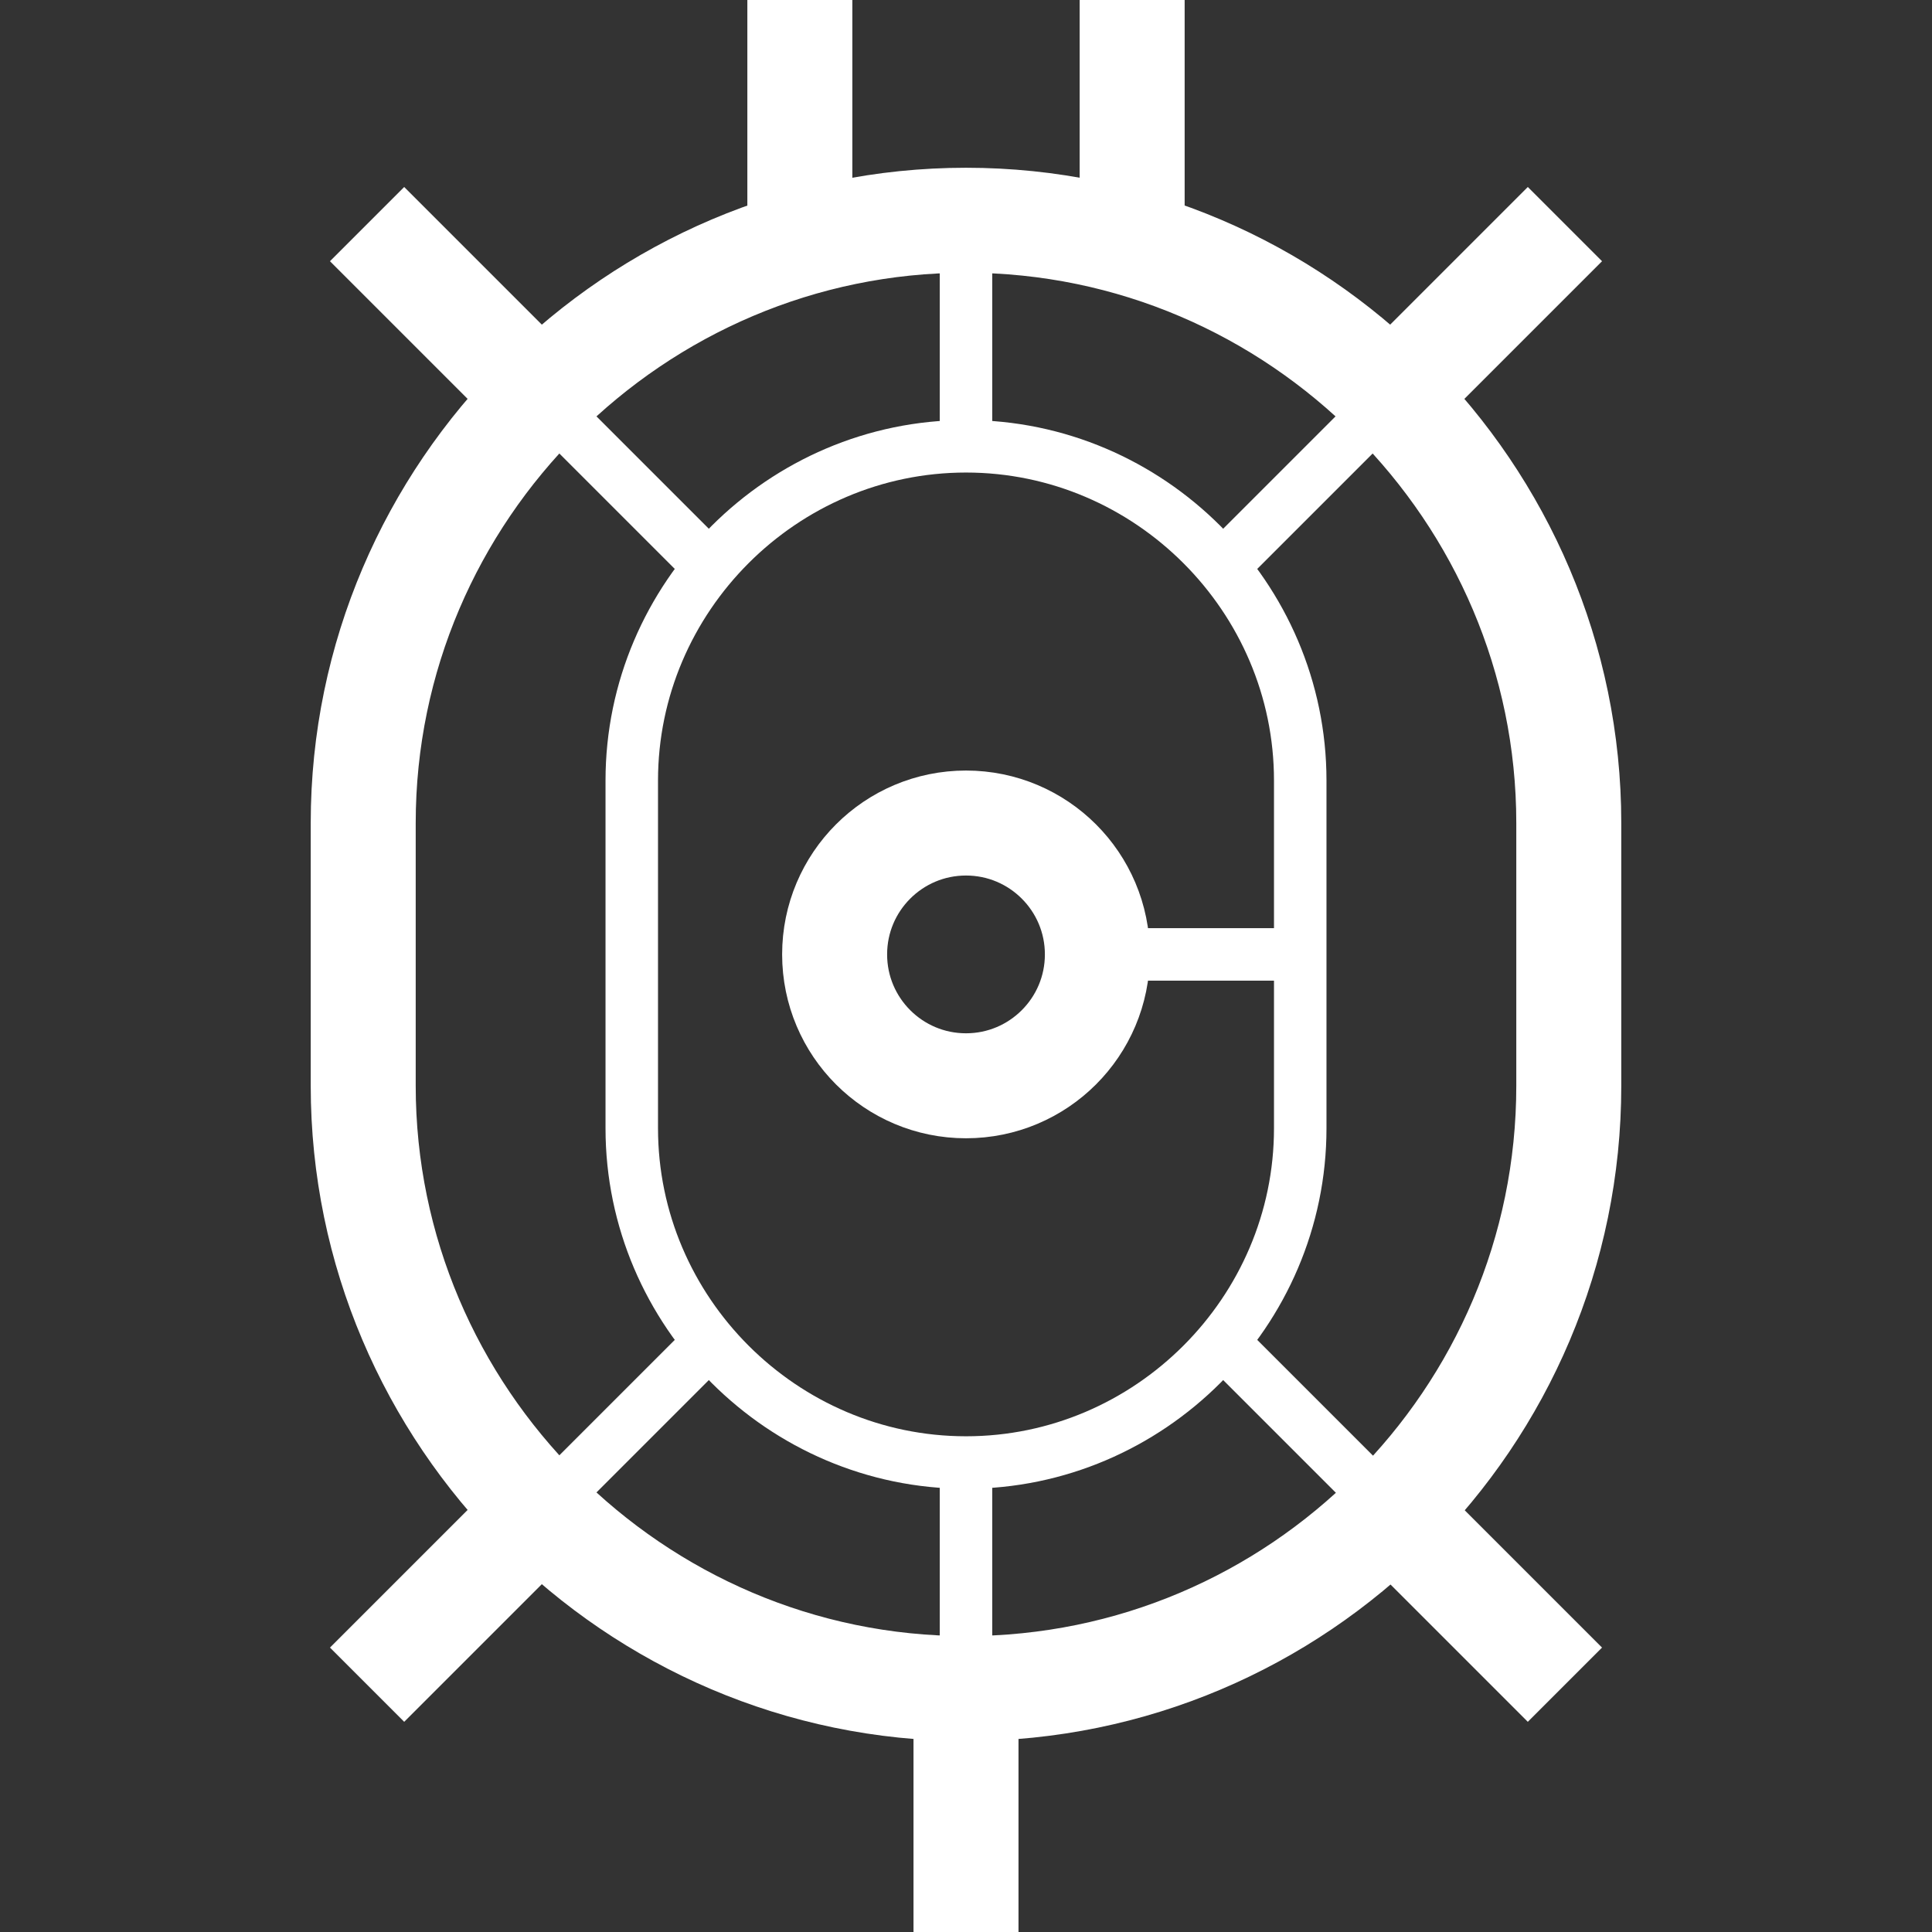 <?xml version="1.0" encoding="utf-8"?>
<!-- Generator: Adobe Illustrator 20.1.0, SVG Export Plug-In . SVG Version: 6.00 Build 0)  -->
<svg version="1.1" id="Calque_1" xmlns="http://www.w3.org/2000/svg" xmlns:xlink="http://www.w3.org/1999/xlink" x="0px" y="0px"
	 viewBox="0 0 100 100" style="enable-background:new 0 0 100 100;" xml:space="preserve">
<rect x="0" y="0" width="100" height="100" fill="#333333" stroke="none"/>
<style type="text/css">
	.st0{fill:#FFFFFF;fill-opacity:0;}
	.st1{fill:none;stroke:#FFFFFF;stroke-width:5.434;stroke-miterlimit:10;}
	.st2{fill:none;stroke:#FFFFFF;stroke-width:2.717;stroke-miterlimit:10;}
</style>
<rect y="0" class="st0" width="100" height="100"/>
<path class="st1" d="M50,87.4L50,87.4c-17.2,0-31.2-14.1-31.2-31.2V42.6c0-17.2,14.1-31.2,31.2-31.2h0c17.2,0,31.2,14.1,31.2,31.2
	v13.6C81.2,73.4,67.2,87.4,50,87.4z"/>
<path class="st2" d="M50,75.7L50,75.7c-9.5,0-17.3-7.8-17.3-17.3v-18c0-9.5,7.8-17.3,17.3-17.3h0c9.5,0,17.3,7.8,17.3,17.3v18
	C67.3,67.9,59.5,75.7,50,75.7z"/>
<circle class="st1" cx="50" cy="49.4" r="6.8"/>
<line class="st1" x1="41.4" y1="12.6" x2="41.4" y2="0"/>
<line class="st1" x1="58.6" y1="12.6" x2="58.6" y2="0"/>
<line class="st1" x1="50" y1="100" x2="50" y2="87.4"/>
<line class="st1" x1="81" y1="87.2" x2="72.1" y2="78.3"/>
<line class="st1" x1="19" y1="87.2" x2="27.9" y2="78.3"/>
<line class="st2" x1="50" y1="87.4" x2="50" y2="75.7"/>
<line class="st2" x1="72.1" y1="78.3" x2="63.8" y2="70"/>
<line class="st2" x1="27.9" y1="78.3" x2="36.2" y2="70"/>
<line class="st1" x1="81" y1="11.6" x2="72.1" y2="20.5"/>
<line class="st1" x1="19" y1="11.6" x2="27.9" y2="20.5"/>
<line class="st2" x1="50" y1="11.4" x2="50" y2="23.1"/>
<line class="st2" x1="72.1" y1="20.5" x2="63.8" y2="28.8"/>
<line class="st2" x1="27.9" y1="20.5" x2="36.2" y2="28.8"/>
<line class="st2" x1="56.8" y1="49.4" x2="67.3" y2="49.4"/>
</svg>
